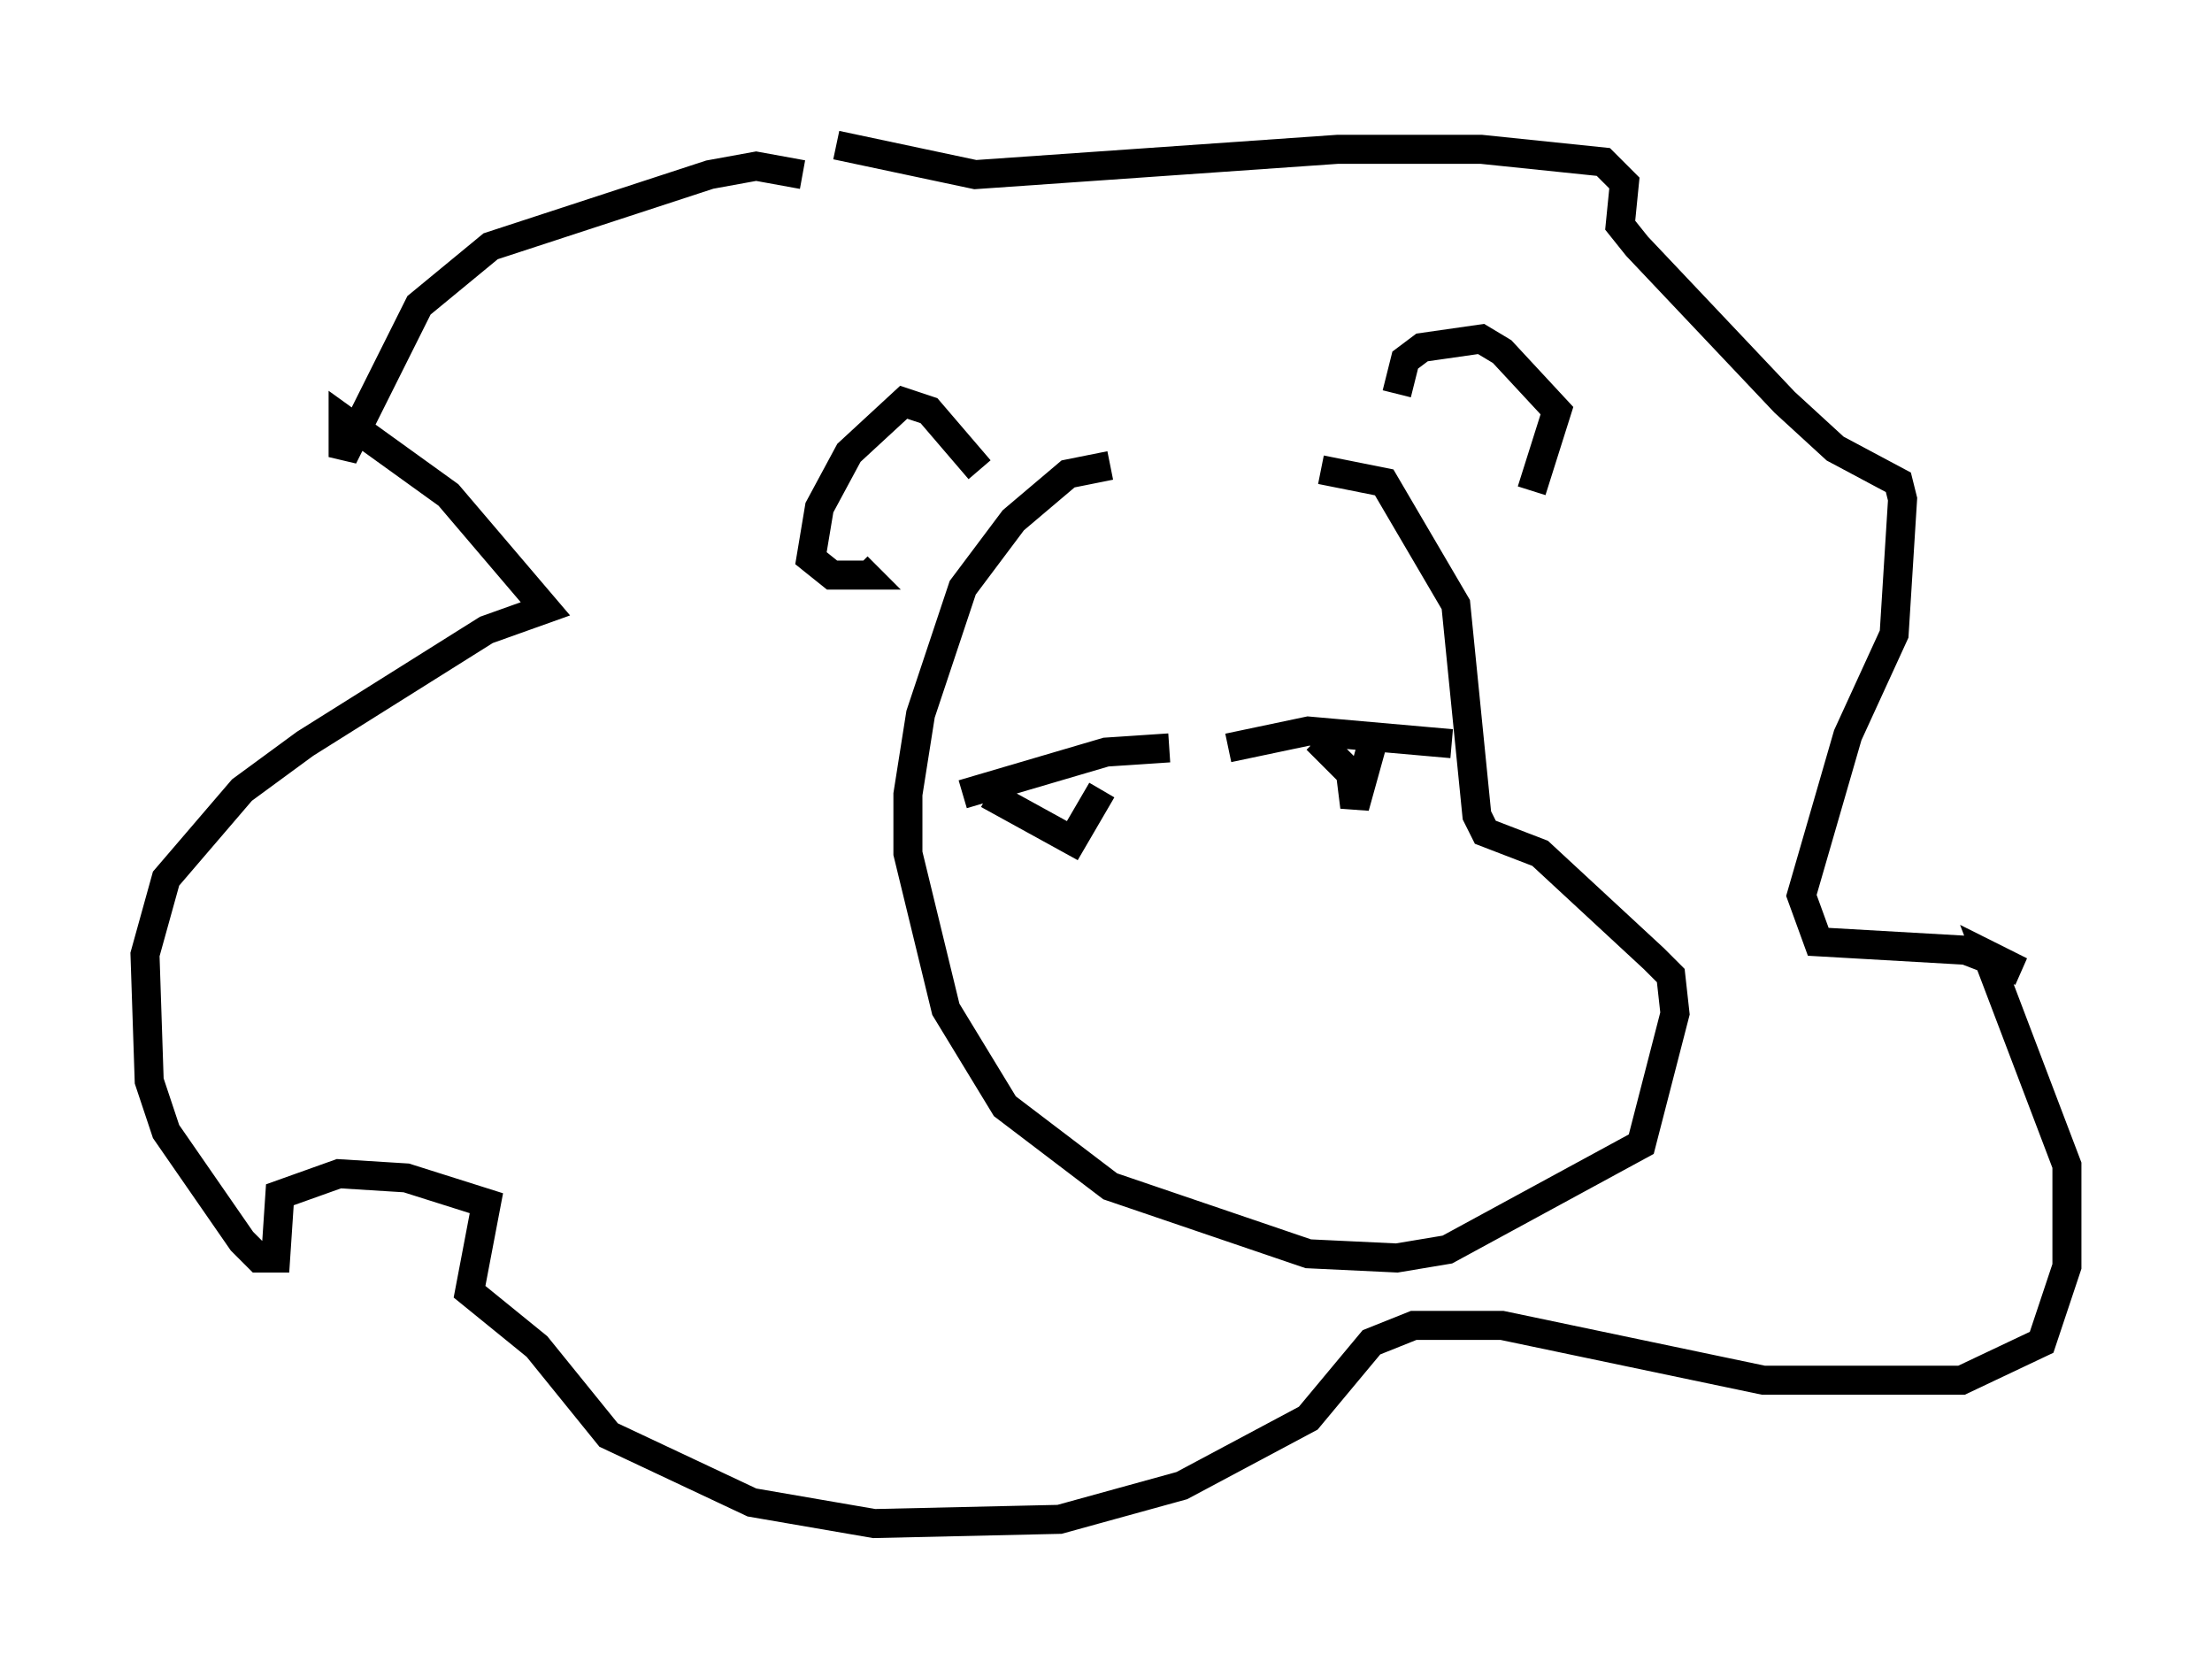<?xml version="1.0" encoding="utf-8" ?>
<svg baseProfile="full" height="57.497" version="1.1" width="76.234" xmlns="http://www.w3.org/2000/svg" xmlns:ev="http://www.w3.org/2001/xml-events" xmlns:xlink="http://www.w3.org/1999/xlink"><defs /><rect fill="white" height="57.497" width="76.234" x="0" y="0" /><path d="M45.961, 16.184 m-7.698, -0.145 l-1.453, 0.291 -1.888, 1.598 l-1.743, 2.324 -1.453, 4.358 l-0.436, 2.76 0.0, 2.034 l1.307, 5.374 2.034, 3.341 l3.631, 2.76 6.827, 2.324 l3.05, 0.145 1.743, -0.291 l6.682, -3.631 1.162, -4.503 l-0.145, -1.307 -0.581, -0.581 l-3.922, -3.631 -1.888, -0.726 l-0.291, -0.581 -0.726, -7.263 l-2.469, -4.212 -2.179, -0.436 m-11.765, 0.0 l-1.743, -2.034 -0.872, -0.291 l-1.888, 1.743 -1.017, 1.888 l-0.291, 1.743 0.726, 0.581 l1.162, 0.0 -0.291, -0.291 m18.592, -5.955 l0.291, -1.162 0.581, -0.436 l2.034, -0.291 0.726, 0.436 l1.888, 2.034 -0.872, 2.76 m-25.128, -10.894 l-1.598, -0.291 -1.598, 0.291 l-7.553, 2.469 -2.469, 2.034 l-2.615, 5.229 0.0, -1.307 l3.631, 2.615 3.341, 3.922 l-2.034, 0.726 -6.246, 3.922 l-2.179, 1.598 -2.615, 3.05 l-0.726, 2.615 0.145, 4.358 l0.581, 1.743 2.615, 3.777 l0.581, 0.581 0.581, 0.0 l0.145, -2.179 2.034, -0.726 l2.324, 0.145 2.76, 0.872 l-0.581, 3.05 2.324, 1.888 l2.469, 3.05 4.939, 2.324 l4.212, 0.726 6.391, -0.145 l4.212, -1.162 4.358, -2.324 l2.179, -2.615 1.453, -0.581 l3.05, 0.0 9.006, 1.888 l6.827, 0.0 2.76, -1.307 l0.872, -2.615 0.0, -3.486 l-2.76, -7.263 1.162, 0.581 l-1.888, -0.726 -5.084, -0.291 l-0.581, -1.598 1.598, -5.52 l1.598, -3.486 0.291, -4.648 l-0.145, -0.581 -2.179, -1.162 l-1.743, -1.598 -5.084, -5.374 l-0.581, -0.726 0.145, -1.453 l-0.726, -0.726 -4.212, -0.436 l-4.939, 0.0 -12.492, 0.872 l-4.793, -1.017 m4.358, 22.369 l4.939, -1.453 2.179, -0.145 m-6.246, 1.598 l2.905, 1.598 1.017, -1.743 m4.358, -1.453 l2.76, -0.581 4.939, 0.436 m-4.648, -0.145 l1.162, 1.162 0.145, 1.162 l0.726, -2.615 " fill="none" stroke="black" stroke-width="1" /></svg>